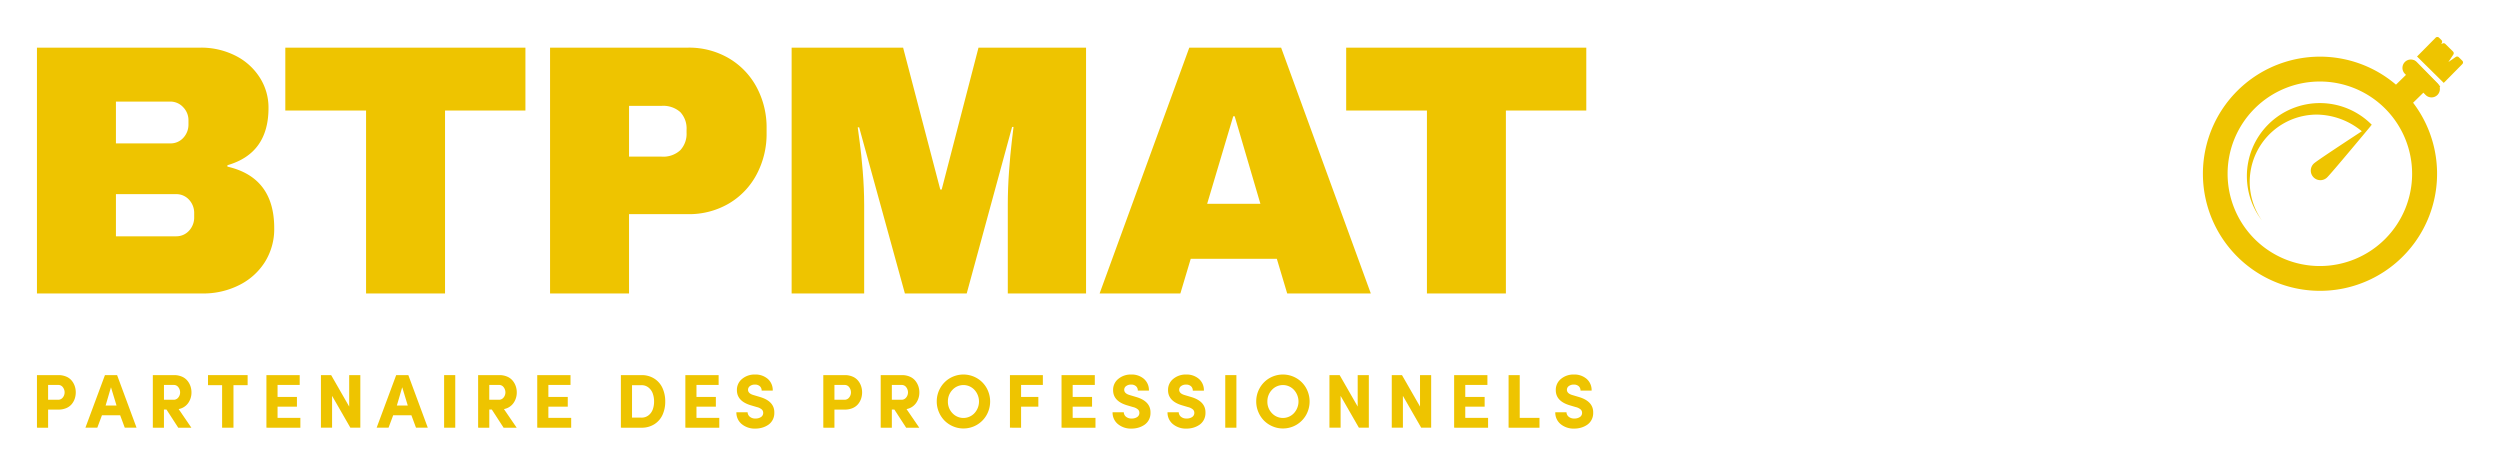 <svg xmlns="http://www.w3.org/2000/svg" xmlns:xlink="http://www.w3.org/1999/xlink" width="608.527" height="113.324" viewBox="0 0 608.527 113.324">
  <defs>
    <filter id="Tracé_2813" x="0" y="2.594" width="75.751" height="77.839" filterUnits="userSpaceOnUse">
      <feOffset dy="3" input="SourceAlpha"/>
      <feGaussianBlur stdDeviation="3" result="blur"/>
      <feFlood flood-opacity="0.161"/>
      <feComposite operator="in" in2="blur"/>
      <feComposite in="SourceGraphic"/>
    </filter>
    <filter id="Tracé_2814" x="60.448" y="2.594" width="76.446" height="77.839" filterUnits="userSpaceOnUse">
      <feOffset dy="3" input="SourceAlpha"/>
      <feGaussianBlur stdDeviation="3" result="blur-2"/>
      <feFlood flood-opacity="0.161"/>
      <feComposite operator="in" in2="blur-2"/>
      <feComposite in="SourceGraphic"/>
    </filter>
    <filter id="Tracé_2815" x="124.895" y="2.594" width="70.707" height="77.839" filterUnits="userSpaceOnUse">
      <feOffset dy="3" input="SourceAlpha"/>
      <feGaussianBlur stdDeviation="3" result="blur-3"/>
      <feFlood flood-opacity="0.161"/>
      <feComposite operator="in" in2="blur-3"/>
      <feComposite in="SourceGraphic"/>
    </filter>
    <filter id="Tracé_2816" x="183.689" y="2.594" width="89.667" height="77.839" filterUnits="userSpaceOnUse">
      <feOffset dy="3" input="SourceAlpha"/>
      <feGaussianBlur stdDeviation="3" result="blur-4"/>
      <feFlood flood-opacity="0.161"/>
      <feComposite operator="in" in2="blur-4"/>
      <feComposite in="SourceGraphic"/>
    </filter>
    <filter id="Tracé_2817" x="258.659" y="2.594" width="84.015" height="77.839" filterUnits="userSpaceOnUse">
      <feOffset dy="3" input="SourceAlpha"/>
      <feGaussianBlur stdDeviation="3" result="blur-5"/>
      <feFlood flood-opacity="0.161"/>
      <feComposite operator="in" in2="blur-5"/>
      <feComposite in="SourceGraphic"/>
    </filter>
    <filter id="Tracé_2818" x="318.674" y="2.594" width="76.446" height="77.839" filterUnits="userSpaceOnUse">
      <feOffset dy="3" input="SourceAlpha"/>
      <feGaussianBlur stdDeviation="3" result="blur-6"/>
      <feFlood flood-opacity="0.161"/>
      <feComposite operator="in" in2="blur-6"/>
      <feComposite in="SourceGraphic"/>
    </filter>
    <filter id="Tracé_2819" x="0" y="82.313" width="27.445" height="30.801" filterUnits="userSpaceOnUse">
      <feOffset dy="3" input="SourceAlpha"/>
      <feGaussianBlur stdDeviation="3" result="blur-7"/>
      <feFlood flood-opacity="0.161"/>
      <feComposite operator="in" in2="blur-7"/>
      <feComposite in="SourceGraphic"/>
    </filter>
    <filter id="Tracé_2820" x="11.783" y="82.313" width="30.448" height="30.801" filterUnits="userSpaceOnUse">
      <feOffset dy="3" input="SourceAlpha"/>
      <feGaussianBlur stdDeviation="3" result="blur-8"/>
      <feFlood flood-opacity="0.161"/>
      <feComposite operator="in" in2="blur-8"/>
      <feComposite in="SourceGraphic"/>
    </filter>
    <filter id="Tracé_2821" x="28.202" y="82.313" width="27.408" height="30.801" filterUnits="userSpaceOnUse">
      <feOffset dy="3" input="SourceAlpha"/>
      <feGaussianBlur stdDeviation="3" result="blur-9"/>
      <feFlood flood-opacity="0.161"/>
      <feComposite operator="in" in2="blur-9"/>
      <feComposite in="SourceGraphic"/>
    </filter>
    <filter id="Tracé_2822" x="41.627" y="82.313" width="27.644" height="30.801" filterUnits="userSpaceOnUse">
      <feOffset dy="3" input="SourceAlpha"/>
      <feGaussianBlur stdDeviation="3" result="blur-10"/>
      <feFlood flood-opacity="0.161"/>
      <feComposite operator="in" in2="blur-10"/>
      <feComposite in="SourceGraphic"/>
    </filter>
    <filter id="Tracé_2823" x="55.859" y="82.313" width="26.265" height="30.801" filterUnits="userSpaceOnUse">
      <feOffset dy="3" input="SourceAlpha"/>
      <feGaussianBlur stdDeviation="3" result="blur-11"/>
      <feFlood flood-opacity="0.161"/>
      <feComposite operator="in" in2="blur-11"/>
      <feComposite in="SourceGraphic"/>
    </filter>
    <filter id="Tracé_2824" x="69.121" y="82.313" width="27.589" height="30.801" filterUnits="userSpaceOnUse">
      <feOffset dy="3" input="SourceAlpha"/>
      <feGaussianBlur stdDeviation="3" result="blur-12"/>
      <feFlood flood-opacity="0.161"/>
      <feComposite operator="in" in2="blur-12"/>
      <feComposite in="SourceGraphic"/>
    </filter>
    <filter id="Tracé_2825" x="82.681" y="82.313" width="30.448" height="30.801" filterUnits="userSpaceOnUse">
      <feOffset dy="3" input="SourceAlpha"/>
      <feGaussianBlur stdDeviation="3" result="blur-13"/>
      <feFlood flood-opacity="0.161"/>
      <feComposite operator="in" in2="blur-13"/>
      <feComposite in="SourceGraphic"/>
    </filter>
    <filter id="Tracé_2826" x="99.1" y="82.313" width="20.713" height="30.801" filterUnits="userSpaceOnUse">
      <feOffset dy="3" input="SourceAlpha"/>
      <feGaussianBlur stdDeviation="3" result="blur-14"/>
      <feFlood flood-opacity="0.161"/>
      <feComposite operator="in" in2="blur-14"/>
      <feComposite in="SourceGraphic"/>
    </filter>
    <filter id="Tracé_2827" x="107.38" y="82.313" width="27.408" height="30.801" filterUnits="userSpaceOnUse">
      <feOffset dy="3" input="SourceAlpha"/>
      <feGaussianBlur stdDeviation="3" result="blur-15"/>
      <feFlood flood-opacity="0.161"/>
      <feComposite operator="in" in2="blur-15"/>
      <feComposite in="SourceGraphic"/>
    </filter>
    <filter id="Tracé_2828" x="121.775" y="82.313" width="26.266" height="30.801" filterUnits="userSpaceOnUse">
      <feOffset dy="3" input="SourceAlpha"/>
      <feGaussianBlur stdDeviation="3" result="blur-16"/>
      <feFlood flood-opacity="0.161"/>
      <feComposite operator="in" in2="blur-16"/>
      <feComposite in="SourceGraphic"/>
    </filter>
    <filter id="Tracé_2829" x="142.127" y="82.313" width="28.797" height="30.801" filterUnits="userSpaceOnUse">
      <feOffset dy="3" input="SourceAlpha"/>
      <feGaussianBlur stdDeviation="3" result="blur-17"/>
      <feFlood flood-opacity="0.161"/>
      <feComposite operator="in" in2="blur-17"/>
      <feComposite in="SourceGraphic"/>
    </filter>
    <filter id="Tracé_2830" x="157.822" y="82.313" width="26.264" height="30.801" filterUnits="userSpaceOnUse">
      <feOffset dy="3" input="SourceAlpha"/>
      <feGaussianBlur stdDeviation="3" result="blur-18"/>
      <feFlood flood-opacity="0.161"/>
      <feComposite operator="in" in2="blur-18"/>
      <feComposite in="SourceGraphic"/>
    </filter>
    <filter id="Tracé_2831" x="170.248" y="82.166" width="27.239" height="31.159" filterUnits="userSpaceOnUse">
      <feOffset dy="3" input="SourceAlpha"/>
      <feGaussianBlur stdDeviation="3" result="blur-19"/>
      <feFlood flood-opacity="0.161"/>
      <feComposite operator="in" in2="blur-19"/>
      <feComposite in="SourceGraphic"/>
    </filter>
    <filter id="Tracé_2832" x="191.399" y="82.313" width="27.445" height="30.801" filterUnits="userSpaceOnUse">
      <feOffset dy="3" input="SourceAlpha"/>
      <feGaussianBlur stdDeviation="3" result="blur-20"/>
      <feFlood flood-opacity="0.161"/>
      <feComposite operator="in" in2="blur-20"/>
      <feComposite in="SourceGraphic"/>
    </filter>
    <filter id="Tracé_2833" x="205.367" y="82.313" width="27.41" height="30.801" filterUnits="userSpaceOnUse">
      <feOffset dy="3" input="SourceAlpha"/>
      <feGaussianBlur stdDeviation="3" result="blur-21"/>
      <feFlood flood-opacity="0.161"/>
      <feComposite operator="in" in2="blur-21"/>
      <feComposite in="SourceGraphic"/>
    </filter>
    <filter id="Tracé_2834" x="219.02" y="82.166" width="30.993" height="31.13" filterUnits="userSpaceOnUse">
      <feOffset dy="3" input="SourceAlpha"/>
      <feGaussianBlur stdDeviation="3" result="blur-22"/>
      <feFlood flood-opacity="0.161"/>
      <feComposite operator="in" in2="blur-22"/>
      <feComposite in="SourceGraphic"/>
    </filter>
    <filter id="Tracé_2835" x="236.835" y="82.313" width="26.011" height="30.801" filterUnits="userSpaceOnUse">
      <feOffset dy="3" input="SourceAlpha"/>
      <feGaussianBlur stdDeviation="3" result="blur-23"/>
      <feFlood flood-opacity="0.161"/>
      <feComposite operator="in" in2="blur-23"/>
      <feComposite in="SourceGraphic"/>
    </filter>
    <filter id="Tracé_2836" x="249.39" y="82.313" width="26.264" height="30.801" filterUnits="userSpaceOnUse">
      <feOffset dy="3" input="SourceAlpha"/>
      <feGaussianBlur stdDeviation="3" result="blur-24"/>
      <feFlood flood-opacity="0.161"/>
      <feComposite operator="in" in2="blur-24"/>
      <feComposite in="SourceGraphic"/>
    </filter>
    <filter id="Tracé_2837" x="261.816" y="82.166" width="27.239" height="31.159" filterUnits="userSpaceOnUse">
      <feOffset dy="3" input="SourceAlpha"/>
      <feGaussianBlur stdDeviation="3" result="blur-25"/>
      <feFlood flood-opacity="0.161"/>
      <feComposite operator="in" in2="blur-25"/>
      <feComposite in="SourceGraphic"/>
    </filter>
    <filter id="Tracé_2838" x="275.187" y="82.166" width="27.239" height="31.159" filterUnits="userSpaceOnUse">
      <feOffset dy="3" input="SourceAlpha"/>
      <feGaussianBlur stdDeviation="3" result="blur-26"/>
      <feFlood flood-opacity="0.161"/>
      <feComposite operator="in" in2="blur-26"/>
      <feComposite in="SourceGraphic"/>
    </filter>
    <filter id="Tracé_2839" x="289.246" y="82.313" width="20.713" height="30.801" filterUnits="userSpaceOnUse">
      <feOffset dy="3" input="SourceAlpha"/>
      <feGaussianBlur stdDeviation="3" result="blur-27"/>
      <feFlood flood-opacity="0.161"/>
      <feComposite operator="in" in2="blur-27"/>
      <feComposite in="SourceGraphic"/>
    </filter>
    <filter id="Tracé_2840" x="296.781" y="82.166" width="30.993" height="31.13" filterUnits="userSpaceOnUse">
      <feOffset dy="3" input="SourceAlpha"/>
      <feGaussianBlur stdDeviation="3" result="blur-28"/>
      <feFlood flood-opacity="0.161"/>
      <feComposite operator="in" in2="blur-28"/>
      <feComposite in="SourceGraphic"/>
    </filter>
    <filter id="Tracé_2841" x="314.598" y="82.313" width="27.589" height="30.801" filterUnits="userSpaceOnUse">
      <feOffset dy="3" input="SourceAlpha"/>
      <feGaussianBlur stdDeviation="3" result="blur-29"/>
      <feFlood flood-opacity="0.161"/>
      <feComposite operator="in" in2="blur-29"/>
      <feComposite in="SourceGraphic"/>
    </filter>
    <filter id="Tracé_2842" x="329.773" y="82.313" width="27.591" height="30.801" filterUnits="userSpaceOnUse">
      <feOffset dy="3" input="SourceAlpha"/>
      <feGaussianBlur stdDeviation="3" result="blur-30"/>
      <feFlood flood-opacity="0.161"/>
      <feComposite operator="in" in2="blur-30"/>
      <feComposite in="SourceGraphic"/>
    </filter>
    <filter id="Tracé_2843" x="344.949" y="82.313" width="26.265" height="30.801" filterUnits="userSpaceOnUse">
      <feOffset dy="3" input="SourceAlpha"/>
      <feGaussianBlur stdDeviation="3" result="blur-31"/>
      <feFlood flood-opacity="0.161"/>
      <feComposite operator="in" in2="blur-31"/>
      <feComposite in="SourceGraphic"/>
    </filter>
    <filter id="Tracé_2844" x="358.21" y="82.313" width="25.523" height="30.801" filterUnits="userSpaceOnUse">
      <feOffset dy="3" input="SourceAlpha"/>
      <feGaussianBlur stdDeviation="3" result="blur-32"/>
      <feFlood flood-opacity="0.161"/>
      <feComposite operator="in" in2="blur-32"/>
      <feComposite in="SourceGraphic"/>
    </filter>
    <filter id="Tracé_2845" x="369.576" y="82.166" width="27.239" height="31.159" filterUnits="userSpaceOnUse">
      <feOffset dy="3" input="SourceAlpha"/>
      <feGaussianBlur stdDeviation="3" result="blur-33"/>
      <feFlood flood-opacity="0.161"/>
      <feComposite operator="in" in2="blur-33"/>
      <feComposite in="SourceGraphic"/>
    </filter>
    <filter id="Tracé_2847" x="537.918" y="16.087" width="48.4" height="46.593" filterUnits="userSpaceOnUse">
      <feOffset dy="3" input="SourceAlpha"/>
      <feGaussianBlur stdDeviation="3" result="blur-34"/>
      <feFlood flood-opacity="0.161"/>
      <feComposite operator="in" in2="blur-34"/>
      <feComposite in="SourceGraphic"/>
    </filter>
    <filter id="Tracé_2848" x="527.156" y="4.755" width="75.721" height="75.06" filterUnits="userSpaceOnUse">
      <feOffset dy="3" input="SourceAlpha"/>
      <feGaussianBlur stdDeviation="3" result="blur-35"/>
      <feFlood flood-opacity="0.161"/>
      <feComposite operator="in" in2="blur-35"/>
      <feComposite in="SourceGraphic"/>
    </filter>
    <filter id="Tracé_2850" x="418.107" y="0.944" width="163.04" height="102.237" filterUnits="userSpaceOnUse">
      <feOffset dy="3" input="SourceAlpha"/>
      <feGaussianBlur stdDeviation="3" result="blur-36"/>
      <feFlood flood-opacity="0.161"/>
      <feComposite operator="in" in2="blur-36"/>
      <feComposite in="SourceGraphic"/>
    </filter>
    <filter id="Tracé_2851" x="579.33" y="0" width="29.197" height="29.179" filterUnits="userSpaceOnUse">
      <feOffset dy="3" input="SourceAlpha"/>
      <feGaussianBlur stdDeviation="3" result="blur-37"/>
      <feFlood flood-opacity="0.161"/>
      <feComposite operator="in" in2="blur-37"/>
      <feComposite in="SourceGraphic"/>
    </filter>
    <filter id="Tracé_2852" x="573.54" y="5.607" width="29.444" height="29.477" filterUnits="userSpaceOnUse">
      <feOffset dy="3" input="SourceAlpha"/>
      <feGaussianBlur stdDeviation="3" result="blur-38"/>
      <feFlood flood-opacity="0.161"/>
      <feComposite operator="in" in2="blur-38"/>
      <feComposite in="SourceGraphic"/>
    </filter>
  </defs>
  <g id="logo-construction" transform="translate(-183.966 -634.332)">
    <g id="Groupe_6502" data-name="Groupe 6502" transform="translate(192.966 642.926)">
      <g id="Groupe_6500" data-name="Groupe 6500">
        <g transform="matrix(1, 0, 0, 1, -9, -8.59)" filter="url(#Tracé_2813)">
          <path id="Tracé_2813-2" data-name="Tracé 2813" d="M241.107,643.663a14.91,14.91,0,0,1,6,5.263,13.515,13.515,0,0,1,2.219,7.567q0,11.045-10,13.916v.346q11.393,2.612,11.392,14.96a15.1,15.1,0,0,1-2.3,8.306,15.576,15.576,0,0,1-6.306,5.609,19.358,19.358,0,0,1-8.784,2H192.966V641.792H232.8A18.5,18.5,0,0,1,241.107,643.663ZM212.189,665.1h13.219a4.158,4.158,0,0,0,3.175-1.347,4.724,4.724,0,0,0,1.262-3.349v-.869a4.521,4.521,0,0,0-1.306-3.262,4.2,4.2,0,0,0-3.131-1.349H212.189Zm0,22.614H226.8a4.156,4.156,0,0,0,3.175-1.348,4.716,4.716,0,0,0,1.262-3.349v-.869a4.722,4.722,0,0,0-1.262-3.349,4.167,4.167,0,0,0-3.175-1.347h-14.61Z" transform="translate(-183.97 -633.2)" fill="#eec400"/>
        </g>
        <g transform="matrix(1, 0, 0, 1, -9, -8.59)" filter="url(#Tracé_2814)">
          <path id="Tracé_2814-2" data-name="Tracé 2814" d="M265.865,657.1v44.531H246.644V657.1H226.988V641.792h58.446V657.1Z" transform="translate(-157.54 -633.2)" fill="#eec400"/>
        </g>
        <g transform="matrix(1, 0, 0, 1, -9, -8.59)" filter="url(#Tracé_2815)">
          <path id="Tracé_2815-2" data-name="Tracé 2815" d="M306.748,644.359a18.012,18.012,0,0,1,6.784,7.045,20.7,20.7,0,0,1,2.436,10.046v1.13a20.945,20.945,0,0,1-2.436,10.088,17.92,17.92,0,0,1-6.784,7.089,19.157,19.157,0,0,1-9.916,2.566H282.483v19.308H263.26V641.792h33.572A19.157,19.157,0,0,1,306.748,644.359Zm-24.265,23.961H290.4a6.093,6.093,0,0,0,4.566-1.567,5.848,5.848,0,0,0,1.521-4.261v-.7a5.826,5.826,0,0,0-1.521-4.305,6.21,6.21,0,0,0-4.566-1.521h-7.914Z" transform="translate(-129.37 -633.2)" fill="#eec400"/>
        </g>
        <g transform="matrix(1, 0, 0, 1, -9, -8.59)" filter="url(#Tracé_2816)">
          <path id="Tracé_2816-2" data-name="Tracé 2816" d="M348.969,701.631v-21.57q0-4,.306-8.219t.652-7.088q.346-2.87.435-3.653h-.348l-11.046,40.529H323.921l-11.131-40.444h-.348q.085.784.478,3.612t.739,7.043q.346,4.219.348,8.219v21.57H296.351V641.792h27.136l9.044,34.53h.35l8.958-34.53h26.179v59.839Z" transform="translate(-103.66 -633.2)" fill="#eec400"/>
        </g>
        <g transform="matrix(1, 0, 0, 1, -9, -8.59)" filter="url(#Tracé_2817)">
          <path id="Tracé_2817-2" data-name="Tracé 2817" d="M384.208,701.631l-2.523-8.436h-20.96l-2.523,8.436H338.546l21.831-59.839H382.73l21.831,59.839ZM364.727,679.8h12.958l-6.261-21.309h-.348Z" transform="translate(-70.89 -633.2)" fill="#eec400"/>
        </g>
        <g transform="matrix(1, 0, 0, 1, -9, -8.59)" filter="url(#Tracé_2818)">
          <path id="Tracé_2818-2" data-name="Tracé 2818" d="M411.2,657.1v44.531H391.98V657.1H372.324V641.792H430.77V657.1Z" transform="translate(-44.65 -633.2)" fill="#eec400"/>
        </g>
      </g>
      <g id="Groupe_6501" data-name="Groupe 6501" transform="translate(0 79.572)">
        <g transform="matrix(1, 0, 0, 1, -9, -88.17)" filter="url(#Tracé_2819)">
          <path id="Tracé_2819-2" data-name="Tracé 2819" d="M192.966,699.461v-12.8h5.24a4.662,4.662,0,0,1,1.876.359,3.425,3.425,0,0,1,1.325.961,4.29,4.29,0,0,1,.752,1.338,4.694,4.694,0,0,1,.252,1.542,4.808,4.808,0,0,1-.252,1.555,4.23,4.23,0,0,1-.753,1.333,3.5,3.5,0,0,1-1.327.951,4.743,4.743,0,0,1-1.88.354h-2.519v4.41Zm2.713-6.8h2.4a1.427,1.427,0,0,0,1.183-.554,1.957,1.957,0,0,0,.435-1.242,2.044,2.044,0,0,0-.414-1.238,1.324,1.324,0,0,0-1.132-.569h-2.473Z" transform="translate(-183.97 -598.35)" fill="#eec400"/>
        </g>
        <g transform="matrix(1, 0, 0, 1, -9, -88.17)" filter="url(#Tracé_2820)">
          <path id="Tracé_2820-2" data-name="Tracé 2820" d="M199.6,699.461l4.755-12.8h2.957l4.737,12.8h-2.868l-1.125-3.029h-4.428l-1.134,3.029Zm4.918-5.391h2.658l-1.352-4.452Z" transform="translate(-178.81 -598.35)" fill="#eec400"/>
        </g>
        <g transform="matrix(1, 0, 0, 1, -9, -88.17)" filter="url(#Tracé_2821)">
          <path id="Tracé_2821-2" data-name="Tracé 2821" d="M208.839,699.461v-12.8h5.19a4.622,4.622,0,0,1,1.862.359,3.471,3.471,0,0,1,1.331.961,4.33,4.33,0,0,1,.766,1.338,4.608,4.608,0,0,1,.259,1.542,4.422,4.422,0,0,1-.8,2.6,3.642,3.642,0,0,1-2.324,1.466l3.1,4.536h-3.195l-2.864-4.419h-.618v4.419Zm2.713-6.8h2.31a1.424,1.424,0,0,0,1.182-.554,1.949,1.949,0,0,0,.437-1.242,2.056,2.056,0,0,0-.414-1.238,1.329,1.329,0,0,0-1.132-.569h-2.383Z" transform="translate(-171.64 -598.35)" fill="#eec400"/>
        </g>
        <g transform="matrix(1, 0, 0, 1, -9, -88.17)" filter="url(#Tracé_2822)">
          <path id="Tracé_2822-2" data-name="Tracé 2822" d="M216.4,689.108V686.66h9.644v2.448H222.6v10.353h-2.766V689.108Z" transform="translate(-165.77 -598.35)" fill="#eec400"/>
        </g>
        <g transform="matrix(1, 0, 0, 1, -9, -88.17)" filter="url(#Tracé_2823)">
          <path id="Tracé_2823-2" data-name="Tracé 2823" d="M224.4,699.461v-12.8h8.1v2.393h-5.389v2.923h4.717v2.359h-4.717v2.731h5.552v2.4Z" transform="translate(-159.55 -598.35)" fill="#eec400"/>
        </g>
        <g transform="matrix(1, 0, 0, 1, -9, -88.17)" filter="url(#Tracé_2824)">
          <path id="Tracé_2824-2" data-name="Tracé 2824" d="M231.869,699.461v-12.8h2.486l4.39,7.656V686.66h2.713v12.8h-2.424l-4.453-7.748v7.748Z" transform="translate(-153.75 -598.35)" fill="#eec400"/>
        </g>
        <g transform="matrix(1, 0, 0, 1, -9, -88.17)" filter="url(#Tracé_2825)">
          <path id="Tracé_2825-2" data-name="Tracé 2825" d="M239.5,699.461l4.755-12.8h2.956l4.737,12.8h-2.868l-1.125-3.029h-4.428l-1.134,3.029Zm4.918-5.391h2.658l-1.352-4.452Z" transform="translate(-147.82 -598.35)" fill="#eec400"/>
        </g>
        <g transform="matrix(1, 0, 0, 1, -9, -88.17)" filter="url(#Tracé_2826)">
          <path id="Tracé_2826-2" data-name="Tracé 2826" d="M248.742,699.461v-12.8h2.713v12.8Z" transform="translate(-140.64 -598.35)" fill="#eec400"/>
        </g>
        <g transform="matrix(1, 0, 0, 1, -9, -88.17)" filter="url(#Tracé_2827)">
          <path id="Tracé_2827-2" data-name="Tracé 2827" d="M253.4,699.461v-12.8h5.19a4.622,4.622,0,0,1,1.862.359,3.471,3.471,0,0,1,1.331.961,4.33,4.33,0,0,1,.766,1.338,4.608,4.608,0,0,1,.259,1.542,4.423,4.423,0,0,1-.8,2.6,3.642,3.642,0,0,1-2.324,1.466l3.1,4.536H259.6l-2.864-4.419h-.618v4.419Zm2.713-6.8h2.31a1.424,1.424,0,0,0,1.182-.554,1.949,1.949,0,0,0,.437-1.242,2.056,2.056,0,0,0-.414-1.238,1.329,1.329,0,0,0-1.132-.569h-2.383Z" transform="translate(-137.02 -598.35)" fill="#eec400"/>
        </g>
        <g transform="matrix(1, 0, 0, 1, -9, -88.17)" filter="url(#Tracé_2828)">
          <path id="Tracé_2828-2" data-name="Tracé 2828" d="M261.5,699.461v-12.8h8.1v2.393h-5.389v2.923h4.719v2.359h-4.719v2.731h5.552v2.4Z" transform="translate(-130.73 -598.35)" fill="#eec400"/>
        </g>
        <g transform="matrix(1, 0, 0, 1, -9, -88.17)" filter="url(#Tracé_2829)">
          <path id="Tracé_2829-2" data-name="Tracé 2829" d="M272.959,699.461v-12.8h5.017a5.637,5.637,0,0,1,3.122.853,5.319,5.319,0,0,1,1.992,2.3,7.757,7.757,0,0,1,.666,3.282,7.612,7.612,0,0,1-.666,3.251,5.29,5.29,0,0,1-1.992,2.273,5.691,5.691,0,0,1-3.122.844Zm2.713-2.45h2.3a2.7,2.7,0,0,0,1.693-.547,3.162,3.162,0,0,0,1.043-1.418,5.461,5.461,0,0,0,.331-1.953,5.6,5.6,0,0,0-.331-1.979,3.242,3.242,0,0,0-1.043-1.445,2.662,2.662,0,0,0-1.693-.561h-2.3Z" transform="translate(-121.83 -598.35)" fill="#eec400"/>
        </g>
        <g transform="matrix(1, 0, 0, 1, -9, -88.17)" filter="url(#Tracé_2830)">
          <path id="Tracé_2830-2" data-name="Tracé 2830" d="M281.792,699.461v-12.8h8.1v2.393H284.5v2.923h4.719v2.359H284.5v2.731h5.552v2.4Z" transform="translate(-114.97 -598.35)" fill="#eec400"/>
        </g>
        <g transform="matrix(1, 0, 0, 1, -9, -88.17)" filter="url(#Tracé_2831)">
          <path id="Tracé_2831-2" data-name="Tracé 2831" d="M288.786,695.768h2.731a1.459,1.459,0,0,0,.531,1.08,2.038,2.038,0,0,0,1.382.437,2.309,2.309,0,0,0,1.352-.364,1.17,1.17,0,0,0,.528-.979,1.12,1.12,0,0,0-.309-.828,2.769,2.769,0,0,0-1.233-.613l-1.53-.453q-3.326-1.02-3.326-3.669a3.406,3.406,0,0,1,1.27-2.74,4.737,4.737,0,0,1,3.14-1.062,4.533,4.533,0,0,1,3.1,1.062,3.609,3.609,0,0,1,1.212,2.859h-2.7a1.388,1.388,0,0,0-.432-1.066,1.717,1.717,0,0,0-1.221-.405,1.92,1.92,0,0,0-1.189.357,1.1,1.1,0,0,0-.471.911q0,.912,1.391,1.3l1.528.455q3.587,1.064,3.477,3.911a3.5,3.5,0,0,1-.41,1.668,3.351,3.351,0,0,1-1.057,1.187,5.216,5.216,0,0,1-1.455.684,5.833,5.833,0,0,1-1.668.238,4.956,4.956,0,0,1-3.362-1.112A3.6,3.6,0,0,1,288.786,695.768Z" transform="translate(-109.54 -598.41)" fill="#eec400"/>
        </g>
        <g transform="matrix(1, 0, 0, 1, -9, -88.17)" filter="url(#Tracé_2832)">
          <path id="Tracé_2832-2" data-name="Tracé 2832" d="M300.69,699.461v-12.8h5.24a4.662,4.662,0,0,1,1.876.359,3.424,3.424,0,0,1,1.325.961,4.257,4.257,0,0,1,.752,1.338,4.692,4.692,0,0,1,.252,1.542,4.808,4.808,0,0,1-.252,1.555,4.194,4.194,0,0,1-.753,1.333,3.5,3.5,0,0,1-1.327.951,4.743,4.743,0,0,1-1.88.354H303.4v4.41Zm2.713-6.8h2.4a1.427,1.427,0,0,0,1.183-.554,1.957,1.957,0,0,0,.435-1.242,2.053,2.053,0,0,0-.412-1.238,1.329,1.329,0,0,0-1.134-.569H303.4Z" transform="translate(-100.29 -598.35)" fill="#eec400"/>
        </g>
        <g transform="matrix(1, 0, 0, 1, -9, -88.17)" filter="url(#Tracé_2833)">
          <path id="Tracé_2833-2" data-name="Tracé 2833" d="M308.552,699.461v-12.8h5.19a4.623,4.623,0,0,1,1.862.359,3.478,3.478,0,0,1,1.333.961,4.36,4.36,0,0,1,.764,1.338,4.563,4.563,0,0,1,.261,1.542,4.412,4.412,0,0,1-.8,2.6,3.643,3.643,0,0,1-2.322,1.466l3.1,4.536h-3.193l-2.866-4.419h-.618v4.419Zm2.713-6.8h2.31a1.421,1.421,0,0,0,1.181-.554,1.949,1.949,0,0,0,.437-1.242,2.056,2.056,0,0,0-.414-1.238,1.326,1.326,0,0,0-1.132-.569h-2.383Z" transform="translate(-94.18 -598.35)" fill="#eec400"/>
        </g>
        <g transform="matrix(1, 0, 0, 1, -9, -88.17)" filter="url(#Tracé_2834)">
          <path id="Tracé_2834-2" data-name="Tracé 2834" d="M316.236,693.153a6.564,6.564,0,0,1,.862-3.307,6.419,6.419,0,0,1,2.354-2.388,6.537,6.537,0,0,1,6.556,0,6.417,6.417,0,0,1,2.358,2.388,6.721,6.721,0,0,1,0,6.592,6.453,6.453,0,0,1-5.643,3.269,6.325,6.325,0,0,1-2.535-.522,6.507,6.507,0,0,1-2.068-1.4,6.6,6.6,0,0,1-1.375-2.095A6.507,6.507,0,0,1,316.236,693.153Zm2.713,0a3.976,3.976,0,0,0,1.1,2.827,3.663,3.663,0,0,0,5.366,0,4.184,4.184,0,0,0,0-5.666,3.648,3.648,0,0,0-5.362,0A4.008,4.008,0,0,0,318.949,693.153Z" transform="translate(-88.22 -598.41)" fill="#eec400"/>
        </g>
        <g transform="matrix(1, 0, 0, 1, -9, -88.17)" filter="url(#Tracé_2835)">
          <path id="Tracé_2835-2" data-name="Tracé 2835" d="M326.263,699.461v-12.8h8.011v2.393h-5.3v2.923h4.2v2.359h-4.2v5.126Z" transform="translate(-80.43 -598.35)" fill="#eec400"/>
        </g>
        <g transform="matrix(1, 0, 0, 1, -9, -88.17)" filter="url(#Tracé_2836)">
          <path id="Tracé_2836-2" data-name="Tracé 2836" d="M333.329,699.461v-12.8h8.1v2.393H336.04v2.923h4.719v2.359H336.04v2.731h5.552v2.4Z" transform="translate(-74.94 -598.35)" fill="#eec400"/>
        </g>
        <g transform="matrix(1, 0, 0, 1, -9, -88.17)" filter="url(#Tracé_2837)">
          <path id="Tracé_2837-2" data-name="Tracé 2837" d="M340.323,695.768h2.731a1.459,1.459,0,0,0,.531,1.08,2.038,2.038,0,0,0,1.382.437,2.309,2.309,0,0,0,1.352-.364,1.165,1.165,0,0,0,.528-.979,1.12,1.12,0,0,0-.309-.828,2.769,2.769,0,0,0-1.233-.613l-1.528-.453q-3.326-1.02-3.326-3.669a3.4,3.4,0,0,1,1.269-2.74,4.737,4.737,0,0,1,3.14-1.062,4.541,4.541,0,0,1,3.1,1.062,3.613,3.613,0,0,1,1.21,2.859h-2.7a1.388,1.388,0,0,0-.432-1.066,1.717,1.717,0,0,0-1.221-.405,1.911,1.911,0,0,0-1.187.357,1.093,1.093,0,0,0-.473.911q0,.912,1.391,1.3l1.528.455q3.587,1.064,3.477,3.911a3.5,3.5,0,0,1-.41,1.668,3.352,3.352,0,0,1-1.057,1.187,5.216,5.216,0,0,1-1.455.684,5.833,5.833,0,0,1-1.668.238,4.956,4.956,0,0,1-3.362-1.112A3.6,3.6,0,0,1,340.323,695.768Z" transform="translate(-69.51 -598.41)" fill="#eec400"/>
        </g>
        <g transform="matrix(1, 0, 0, 1, -9, -88.17)" filter="url(#Tracé_2838)">
          <path id="Tracé_2838-2" data-name="Tracé 2838" d="M347.848,695.768h2.731a1.458,1.458,0,0,0,.531,1.08,2.038,2.038,0,0,0,1.382.437,2.309,2.309,0,0,0,1.352-.364,1.17,1.17,0,0,0,.528-.979,1.12,1.12,0,0,0-.309-.828,2.769,2.769,0,0,0-1.233-.613l-1.528-.453q-3.329-1.02-3.328-3.669a3.406,3.406,0,0,1,1.27-2.74,4.737,4.737,0,0,1,3.14-1.062,4.533,4.533,0,0,1,3.1,1.062A3.609,3.609,0,0,1,356.7,690.5H354a1.388,1.388,0,0,0-.432-1.066,1.717,1.717,0,0,0-1.221-.405,1.921,1.921,0,0,0-1.189.357,1.1,1.1,0,0,0-.471.911q0,.912,1.391,1.3l1.528.455q3.587,1.064,3.477,3.911a3.5,3.5,0,0,1-.41,1.668,3.352,3.352,0,0,1-1.057,1.187,5.216,5.216,0,0,1-1.455.684,5.833,5.833,0,0,1-1.668.238,4.956,4.956,0,0,1-3.361-1.112A3.6,3.6,0,0,1,347.848,695.768Z" transform="translate(-63.66 -598.41)" fill="#eec400"/>
        </g>
        <g transform="matrix(1, 0, 0, 1, -9, -88.17)" filter="url(#Tracé_2839)">
          <path id="Tracé_2839-2" data-name="Tracé 2839" d="M355.761,699.461v-12.8h2.713v12.8Z" transform="translate(-57.52 -598.35)" fill="#eec400"/>
        </g>
        <g transform="matrix(1, 0, 0, 1, -9, -88.17)" filter="url(#Tracé_2840)">
          <path id="Tracé_2840-2" data-name="Tracé 2840" d="M360,693.153a6.567,6.567,0,0,1,.863-3.307,6.42,6.42,0,0,1,2.354-2.388,6.534,6.534,0,0,1,6.555,0,6.406,6.406,0,0,1,2.359,2.388,6.733,6.733,0,0,1,0,6.592,6.459,6.459,0,0,1-5.643,3.269,6.319,6.319,0,0,1-2.535-.522,6.493,6.493,0,0,1-2.07-1.4,6.566,6.566,0,0,1-1.373-2.095A6.477,6.477,0,0,1,360,693.153Zm2.713,0a3.975,3.975,0,0,0,1.1,2.827,3.665,3.665,0,0,0,5.368,0,4.184,4.184,0,0,0,0-5.666,3.65,3.65,0,0,0-5.364,0A4.007,4.007,0,0,0,362.715,693.153Z" transform="translate(-54.22 -598.41)" fill="#eec400"/>
        </g>
        <g transform="matrix(1, 0, 0, 1, -9, -88.17)" filter="url(#Tracé_2841)">
          <path id="Tracé_2841-2" data-name="Tracé 2841" d="M370.03,699.461v-12.8h2.486l4.39,7.656V686.66h2.713v12.8H377.2l-4.452-7.748v7.748Z" transform="translate(-46.43 -598.35)" fill="#eec400"/>
        </g>
        <g transform="matrix(1, 0, 0, 1, -9, -88.17)" filter="url(#Tracé_2842)">
          <path id="Tracé_2842-2" data-name="Tracé 2842" d="M378.571,699.461v-12.8h2.487l4.39,7.656V686.66h2.713v12.8h-2.425l-4.453-7.748v7.748Z" transform="translate(-39.8 -598.35)" fill="#eec400"/>
        </g>
        <g transform="matrix(1, 0, 0, 1, -9, -88.17)" filter="url(#Tracé_2843)">
          <path id="Tracé_2843-2" data-name="Tracé 2843" d="M387.112,699.461v-12.8h8.1v2.393h-5.389v2.923h4.717v2.359h-4.717v2.731h5.552v2.4Z" transform="translate(-33.16 -598.35)" fill="#eec400"/>
        </g>
        <g transform="matrix(1, 0, 0, 1, -9, -88.17)" filter="url(#Tracé_2844)">
          <path id="Tracé_2844-2" data-name="Tracé 2844" d="M394.576,699.461v-12.8h2.713v10.406h4.81v2.4Z" transform="translate(-27.37 -598.35)" fill="#eec400"/>
        </g>
        <g transform="matrix(1, 0, 0, 1, -9, -88.17)" filter="url(#Tracé_2845)">
          <path id="Tracé_2845-2" data-name="Tracé 2845" d="M400.973,695.768H403.7a1.459,1.459,0,0,0,.531,1.08,2.038,2.038,0,0,0,1.382.437,2.309,2.309,0,0,0,1.352-.364,1.17,1.17,0,0,0,.528-.979,1.12,1.12,0,0,0-.309-.828,2.769,2.769,0,0,0-1.233-.613l-1.528-.453q-3.329-1.02-3.328-3.669a3.406,3.406,0,0,1,1.27-2.74,4.737,4.737,0,0,1,3.14-1.062,4.533,4.533,0,0,1,3.1,1.062,3.609,3.609,0,0,1,1.212,2.859h-2.7a1.388,1.388,0,0,0-.432-1.066,1.717,1.717,0,0,0-1.221-.405,1.921,1.921,0,0,0-1.189.357,1.1,1.1,0,0,0-.471.911q0,.912,1.391,1.3l1.528.455q3.587,1.064,3.477,3.911a3.5,3.5,0,0,1-.41,1.668,3.354,3.354,0,0,1-1.057,1.187,5.216,5.216,0,0,1-1.455.684,5.833,5.833,0,0,1-1.668.238,4.956,4.956,0,0,1-3.362-1.112A3.6,3.6,0,0,1,400.973,695.768Z" transform="translate(-22.4 -598.41)" fill="#eec400"/>
        </g>
      </g>
    </g>
    <g id="Groupe_6508" data-name="Groupe 6508" transform="translate(611.073 640.332)">
      <g id="Groupe_6505" data-name="Groupe 6505" transform="translate(0 0.944)">
        <g id="Groupe_6504" data-name="Groupe 6504" transform="translate(31.437 3.811)">
          <path id="Tracé_2846" data-name="Tracé 2846" d="M468.345,694.044A12.78,12.78,0,0,0,455.959,682.9a9.781,9.781,0,0,0-9.909,11.146,12.779,12.779,0,0,0,12.386,11.144A9.78,9.78,0,0,0,468.345,694.044Zm-10.685,4.151a4.758,4.758,0,0,1-4.612-4.151,3.641,3.641,0,0,1,3.689-4.15,4.761,4.761,0,0,1,4.614,4.15A3.644,3.644,0,0,1,457.66,698.194Z" transform="translate(-445.981 -612.023)" fill="#fff"/>
          <g id="Groupe_6503" data-name="Groupe 6503" transform="translate(77.612)">
            <g transform="matrix(1, 0, 0, 1, -536.16, -10.75)" filter="url(#Tracé_2847)">
              <path id="Tracé_2847-2" data-name="Tracé 2847" d="M495.72,667.153a17.682,17.682,0,0,0,3.683,10.826,16.362,16.362,0,0,1,13.377-25.791,17.517,17.517,0,0,1,10.916,4.055c-3.833,2.505-10.932,7.173-11.64,7.827a2.336,2.336,0,1,0,3.172,3.429c.972-.9,10.891-12.835,10.891-12.835l-.638.414a4.239,4.239,0,0,1,.638-.414,17.765,17.765,0,0,0-30.4,12.49Z" transform="translate(51.2 -627.3)" fill="#eec400"/>
            </g>
            <g transform="matrix(1, 0, 0, 1, -536.16, -10.75)" filter="url(#Tracé_2848)">
              <path id="Tracé_2848-2" data-name="Tracé 2848" d="M543.9,652.323a2.035,2.035,0,1,0,2.907-2.848l-5.039-5.147a2.035,2.035,0,0,0-2.909,2.846l.293.3-2.431,2.379a28.5,28.5,0,1,0,4.166,4.4l2.5-2.45ZM518.192,694a22.456,22.456,0,1,1,22.456-22.457A22.457,22.457,0,0,1,518.192,694Z" transform="translate(46.49 -632.25)" fill="#eec400"/>
            </g>
          </g>
          <path id="Tracé_2849" data-name="Tracé 2849" d="M513.719,694.044A12.779,12.779,0,0,0,501.333,682.9a9.781,9.781,0,0,0-9.909,11.146,12.78,12.78,0,0,0,12.387,11.144A9.778,9.778,0,0,0,513.719,694.044Zm-10.685,4.151a4.76,4.76,0,0,1-4.613-4.151,3.642,3.642,0,0,1,3.69-4.15,4.761,4.761,0,0,1,4.612,4.15A3.644,3.644,0,0,1,503.034,698.194Z" transform="translate(-410.737 -612.023)" fill="#fff"/>
        </g>
        <g transform="matrix(1, 0, 0, 1, -427.11, -6.94)" filter="url(#Tracé_2850)">
          <path id="Tracé_2850-2" data-name="Tracé 2850" d="M571.738,706.466H512.777c-3.013,0-5.693-1.626-5.95-3.612h0c-.259-1.986,2-3.612,5.009-3.612H546.32a32.533,32.533,0,0,1-8.146-8.868H510.382c-2.782,0-5.254-1.625-5.494-3.612s1.843-3.612,4.625-3.612h25.294a32.331,32.331,0,0,1-1.489-8.868H508.447c-2.784,0-5.256-1.625-5.494-3.612s1.841-3.612,4.623-3.612h26.289a32.193,32.193,0,0,1,3.143-8.868h-30.5c-2.782,0-5.255-1.626-5.494-3.612s1.843-3.614,4.625-3.614H542.2a32.323,32.323,0,0,1,20.779-9.98c.034-.014.067-.034.1-.046.688-.267-3.79.281-3.2.1l-.018-.1H490.841a4.022,4.022,0,0,0-4.076,4.586L494,710.6h-3.184l-6.723-60.512h-6.531l-2.349,2.852-13.128-.156c-9.943-.126-18.723,4.763-23.359,12.993l-6.6,11.727a31.708,31.708,0,0,0-3.029,18.123l1.953,16.27a4.994,4.994,0,0,0-2.406,6.4l1.409,3.9a4.4,4.4,0,0,0,4.047,2.909h18.18a3.356,3.356,0,0,0,3.22-2.166l1.628-4.254a12.478,12.478,0,0,1,11.926-7.96,16.4,16.4,0,0,1,14.464,9.369l1.189,2.491a4.4,4.4,0,0,0,3.884,2.519h49.134a13.741,13.741,0,0,1-.078-1.416,11.129,11.129,0,0,1,11.4-11.314h2.123a14.6,14.6,0,0,1,14.152,12.73h3.907a4.023,4.023,0,0,0,4.076-4.586ZM476.97,678.72,444.7,685.847c-2.427.536-4.657-2.145-3.6-4.332l6.2-12.83a11.056,11.056,0,0,1,9.575-6.178l17.181-.871a4.447,4.447,0,0,1,4.517,3.879l1.039,9.4A3.394,3.394,0,0,1,476.97,678.72Z" transform="translate(-1.18 -633.92)" fill="#fff"/>
        </g>
      </g>
      <g id="Groupe_6507" data-name="Groupe 6507" transform="translate(155.433)">
        <g id="Groupe_6506" data-name="Groupe 6506">
          <g transform="matrix(1, 0, 0, 1, -582.54, -6)" filter="url(#Tracé_2851)">
            <path id="Tracé_2851-2" data-name="Tracé 2851" d="M530.058,646.926a.573.573,0,0,0,0-.812l-.867-.856a.575.575,0,0,0-.73-.066l-1.805,1.242,1.215-1.83a.577.577,0,0,0-.076-.727l-1.88-1.859a.574.574,0,0,0-.656-.109l-.322.158.153-.345a.574.574,0,0,0-.122-.641l-.59-.585a.575.575,0,0,0-.812.005l-4.534,4.584,6.5,6.425Z" transform="translate(69.3 -634.33)" fill="#eec400"/>
          </g>
          <g transform="matrix(1, 0, 0, 1, -582.54, -6)" filter="url(#Tracé_2852)">
            <path id="Tracé_2852-2" data-name="Tracé 2852" d="M520.716,643.488l-1.311,1.327a.573.573,0,0,0,0,.812l1.26,1.246a1.122,1.122,0,0,1-.181,1.737,32.839,32.839,0,0,0-4.118,2.823,2.074,2.074,0,1,0,2.949,2.916,32.829,32.829,0,0,0,2.777-4.149,1.121,1.121,0,0,1,1.734-.2l1.26,1.245a.575.575,0,0,0,.812-.005l1.313-1.327Zm-2.262,9.939a.811.811,0,1,1-.005-1.148A.811.811,0,0,1,518.454,653.427Z" transform="translate(66.77 -631.88)" fill="#eec400"/>
          </g>
        </g>
      </g>
    </g>
  </g>
</svg>
